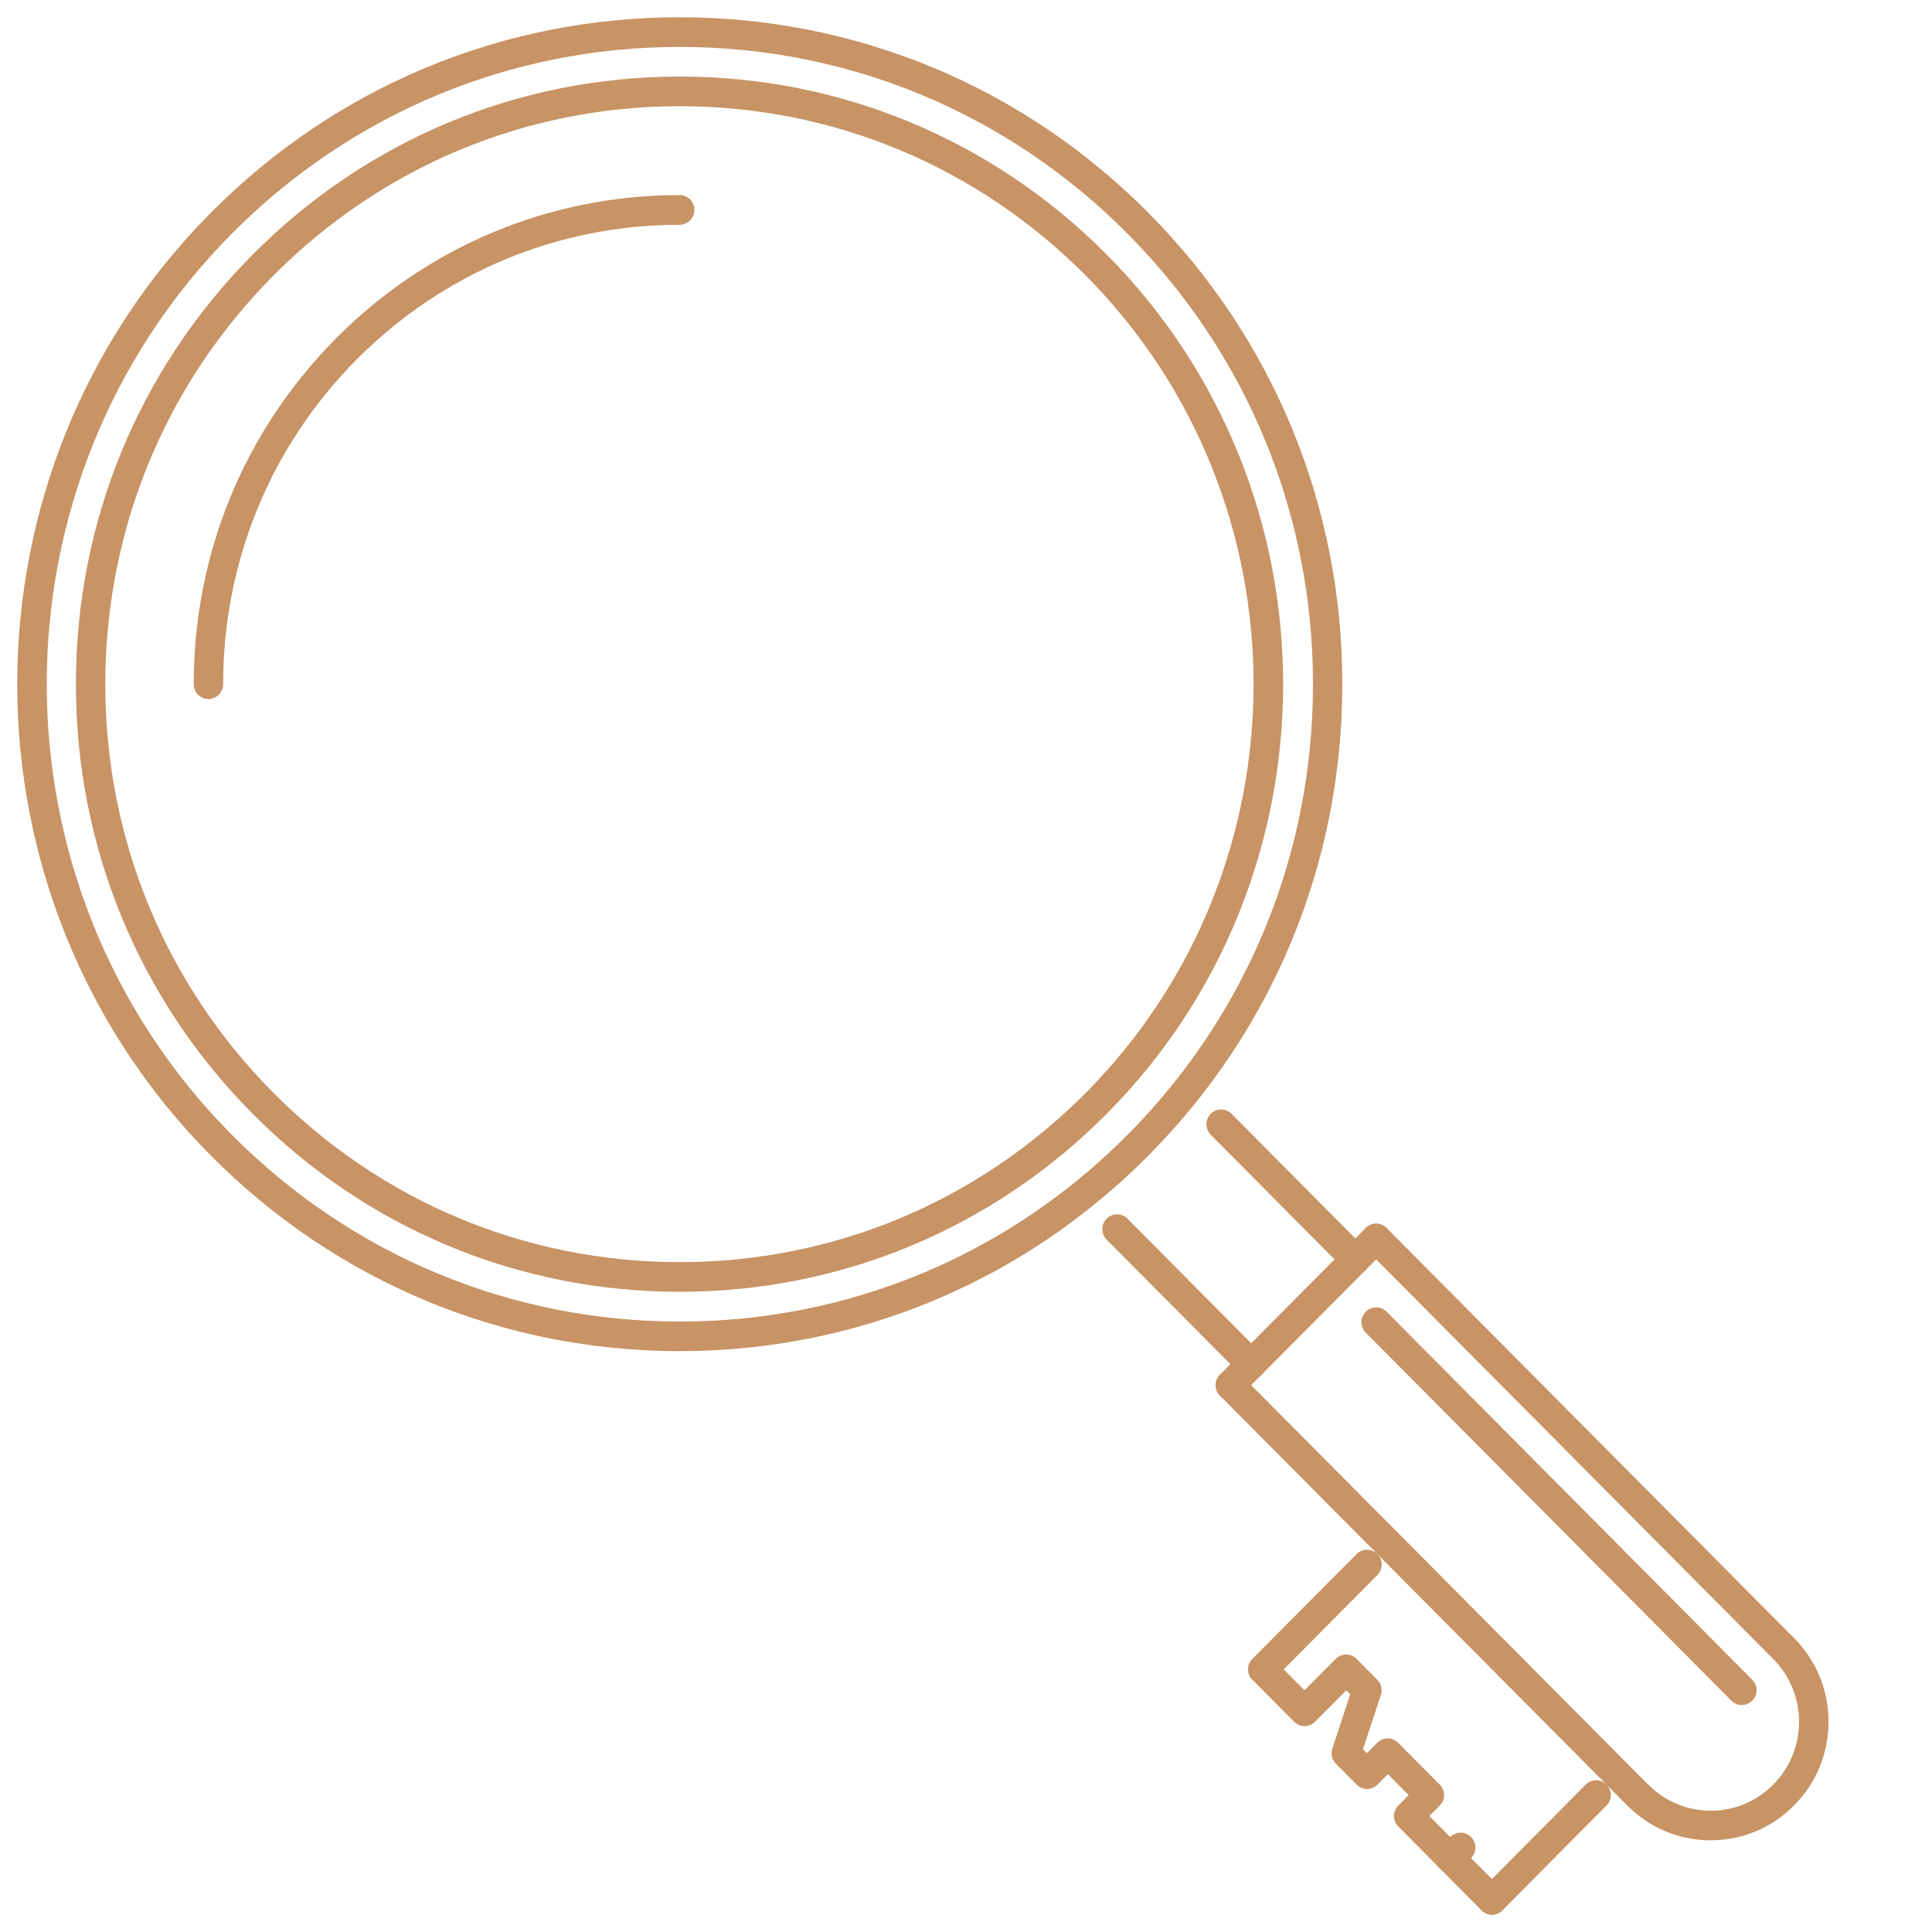 <svg xmlns="http://www.w3.org/2000/svg" viewBox="0 0 32 32">
<path fill="#c89365" style="fill: #c89365" d="M11.257 22.379c-2.932 0-5.688-1.149-7.762-3.236-4.28-4.307-4.28-11.315 0-15.622 2.073-2.087 4.829-3.235 7.761-3.235s5.688 1.149 7.761 3.235c2.074 2.087 3.216 4.861 3.216 7.811s-1.142 5.725-3.215 7.811c-2.073 2.087-4.83 3.236-7.762 3.236zM11.257 0.777c-2.801 0-5.435 1.098-7.416 3.092-4.089 4.115-4.089 10.812 0 14.928 1.981 1.994 4.615 3.092 7.417 3.092s5.435-1.098 7.417-3.092c1.981-1.994 3.072-4.644 3.072-7.464s-1.091-5.47-3.073-7.464c-1.981-1.994-4.614-3.092-7.416-3.092z"></path>
<path fill="#c89365" style="fill: #c89365" d="M11.257 21.396c-2.671 0-5.183-1.047-7.071-2.947s-2.929-4.428-2.929-7.116c0-2.689 1.040-5.216 2.929-7.117s4.4-2.948 7.072-2.948c2.671 0 5.182 1.047 7.071 2.947 3.898 3.924 3.899 10.309 0.001 14.234-1.889 1.901-4.401 2.947-7.072 2.947zM11.257 1.759c-2.541 0-4.93 0.996-6.727 2.804s-2.786 4.212-2.786 6.77c0 2.557 0.989 4.962 2.786 6.769s4.185 2.803 6.726 2.803c2.542 0 4.931-0.995 6.727-2.803 3.707-3.733 3.707-9.807-0.001-13.54-1.796-1.807-4.185-2.803-6.726-2.803z"></path>
<path fill="#c89365" style="fill: #c89365" d="M3.452 11.578c-0.032 0-0.064-0.006-0.093-0.019s-0.057-0.030-0.079-0.053c-0.023-0.023-0.041-0.050-0.053-0.080s-0.019-0.062-0.018-0.094c-0.001-2.163 0.837-4.198 2.357-5.728s3.542-2.373 5.692-2.373c0.032 0 0.064 0.006 0.093 0.019s0.056 0.030 0.079 0.053c0.023 0.023 0.041 0.050 0.053 0.080s0.018 0.062 0.018 0.094c0 0.032-0.006 0.064-0.019 0.094s-0.030 0.057-0.053 0.080c-0.023 0.023-0.050 0.041-0.079 0.053s-0.061 0.019-0.093 0.019c-2.019 0-3.918 0.792-5.347 2.229s-2.214 3.348-2.214 5.38c0 0.032-0.006 0.064-0.019 0.094s-0.030 0.057-0.053 0.080c-0.023 0.023-0.050 0.041-0.079 0.053s-0.061 0.019-0.093 0.019zM20.724 22.841c-0.032 0-0.064-0.006-0.093-0.019s-0.056-0.030-0.079-0.053l-2.223-2.237c-0.095-0.096-0.095-0.251 0-0.347s0.25-0.096 0.345 0l2.223 2.237c0.023 0.023 0.041 0.050 0.053 0.080s0.019 0.062 0.019 0.094c0 0.032-0.006 0.064-0.019 0.094s-0.030 0.057-0.053 0.080c-0.023 0.023-0.049 0.041-0.079 0.053s-0.061 0.019-0.093 0.019zM22.449 21.106c-0.032 0-0.064-0.006-0.093-0.019s-0.056-0.030-0.079-0.053l-2.223-2.238c-0.023-0.023-0.041-0.050-0.053-0.080s-0.019-0.062-0.019-0.094c0-0.032 0.006-0.064 0.019-0.094s0.030-0.057 0.053-0.080c0.023-0.023 0.049-0.041 0.079-0.053s0.061-0.019 0.093-0.019c0.032 0 0.064 0.006 0.093 0.019s0.056 0.030 0.079 0.053l2.223 2.238c0.034 0.034 0.057 0.078 0.067 0.126s0.005 0.097-0.014 0.142c-0.018 0.045-0.050 0.083-0.090 0.11s-0.087 0.041-0.136 0.041z"></path>
<path fill="#c89365" style="fill: #c89365" d="M20.379 23.189c-0.048 0-0.095-0.014-0.136-0.041s-0.071-0.065-0.090-0.11c-0.018-0.045-0.023-0.094-0.014-0.142s0.033-0.091 0.067-0.126l2.414-2.43c0.095-0.096 0.25-0.096 0.345 0s0.095 0.251 0 0.347l-2.414 2.43c-0.023 0.023-0.049 0.041-0.079 0.053s-0.061 0.019-0.093 0.019z"></path>
<path fill="#c89365" style="fill: #c89365" d="M29.508 27.516c-0.032 0-0.064-0.006-0.093-0.019s-0.057-0.030-0.079-0.053l-6.714-6.757c-0.023-0.023-0.041-0.050-0.053-0.080s-0.019-0.062-0.019-0.094c0-0.032 0.006-0.064 0.019-0.094s0.030-0.057 0.053-0.080c0.023-0.023 0.049-0.041 0.079-0.053s0.061-0.019 0.093-0.019c0.032 0 0.064 0.006 0.093 0.019s0.056 0.030 0.079 0.053l6.714 6.757c0.034 0.034 0.057 0.078 0.067 0.126s0.005 0.097-0.014 0.142c-0.018 0.045-0.050 0.083-0.090 0.11s-0.087 0.041-0.135 0.041zM27.126 29.978c-0.032 0-0.064-0.006-0.093-0.019s-0.056-0.031-0.079-0.053l-6.747-6.789c-0.023-0.023-0.041-0.050-0.053-0.080s-0.019-0.062-0.019-0.094c0-0.032 0.006-0.064 0.019-0.094s0.030-0.057 0.053-0.080c0.023-0.023 0.049-0.041 0.079-0.053s0.061-0.019 0.093-0.019c0.032 0 0.064 0.006 0.093 0.019s0.056 0.030 0.079 0.053l6.747 6.789c0.034 0.035 0.057 0.078 0.067 0.126s0.005 0.097-0.014 0.142-0.050 0.083-0.090 0.11c-0.040 0.027-0.087 0.041-0.136 0.041z"></path>
<path fill="#c89365" style="fill: #c89365" d="M28.335 30.482c-0.522 0-1.012-0.205-1.381-0.577-0.023-0.023-0.041-0.050-0.053-0.079s-0.019-0.062-0.019-0.094c0-0.032 0.006-0.064 0.019-0.094s0.030-0.057 0.053-0.080c0.046-0.046 0.108-0.072 0.173-0.072s0.127 0.026 0.173 0.072c0.276 0.279 0.644 0.433 1.036 0.433h0c0.192 0.001 0.382-0.037 0.559-0.111s0.338-0.183 0.474-0.32c0.277-0.278 0.429-0.649 0.429-1.042s-0.152-0.763-0.429-1.042c-0.023-0.023-0.041-0.050-0.053-0.080s-0.019-0.062-0.019-0.094 0.007-0.064 0.019-0.094c0.012-0.030 0.030-0.057 0.053-0.080s0.049-0.041 0.079-0.053c0.030-0.012 0.061-0.019 0.093-0.019s0.064 0.006 0.093 0.019c0.029 0.012 0.056 0.030 0.079 0.053 0.369 0.372 0.573 0.865 0.573 1.389s-0.203 1.018-0.573 1.389c-0.367 0.37-0.857 0.575-1.378 0.575h-0v0zM24.712 31.714c-0.032 0-0.064-0.006-0.093-0.019s-0.056-0.031-0.079-0.053c-0.023-0.023-0.041-0.050-0.053-0.079s-0.019-0.062-0.019-0.094 0.006-0.064 0.019-0.094c0.012-0.030 0.030-0.057 0.053-0.080l1.725-1.737c0.023-0.023 0.049-0.041 0.079-0.053s0.061-0.019 0.093-0.019c0.032 0 0.064 0.006 0.093 0.019s0.056 0.031 0.079 0.053c0.023 0.023 0.041 0.050 0.053 0.080s0.019 0.062 0.019 0.094c0 0.032-0.006 0.064-0.019 0.094s-0.030 0.057-0.053 0.079l-1.725 1.737c-0.023 0.023-0.049 0.041-0.079 0.053s-0.061 0.019-0.093 0.019z"></path>
<path fill="#c89365" style="fill: #c89365" d="M24.712 31.714c-0.032 0-0.064-0.006-0.093-0.019s-0.056-0.031-0.079-0.053l-1.38-1.389c-0.023-0.023-0.041-0.050-0.053-0.079s-0.019-0.062-0.019-0.094 0.006-0.064 0.019-0.094c0.012-0.030 0.030-0.057 0.053-0.080l0.172-0.173-0.345-0.347-0.172 0.173c-0.023 0.023-0.049 0.041-0.079 0.053s-0.061 0.019-0.093 0.019c-0.032 0-0.064-0.006-0.093-0.019s-0.056-0.031-0.079-0.053l-0.345-0.347c-0.032-0.032-0.055-0.073-0.065-0.117s-0.008-0.091 0.006-0.134l0.297-0.897-0.066-0.067-0.518 0.521c-0.046 0.046-0.108 0.072-0.173 0.072s-0.127-0.026-0.172-0.072l-0.69-0.694c-0.023-0.023-0.041-0.050-0.053-0.080s-0.019-0.062-0.019-0.094c0-0.032 0.006-0.064 0.019-0.094s0.030-0.057 0.053-0.080c0.023-0.023 0.050-0.041 0.079-0.053s0.061-0.019 0.093-0.019c0.032 0 0.064 0.006 0.093 0.019s0.056 0.030 0.079 0.053l0.517 0.521 0.518-0.521c0.046-0.046 0.108-0.072 0.172-0.072s0.127 0.026 0.172 0.072l0.345 0.347c0.032 0.032 0.055 0.073 0.065 0.117s0.008 0.091-0.006 0.134l-0.297 0.898 0.066 0.066 0.172-0.173c0.023-0.023 0.050-0.041 0.079-0.053s0.061-0.019 0.093-0.019 0.064 0.006 0.093 0.019c0.030 0.013 0.056 0.031 0.079 0.053l0.69 0.694c0.023 0.023 0.041 0.050 0.053 0.080s0.019 0.062 0.019 0.094c0 0.032-0.006 0.064-0.019 0.094s-0.030 0.057-0.053 0.079l-0.172 0.174 1.207 1.216c0.023 0.023 0.041 0.050 0.053 0.080s0.019 0.062 0.019 0.094c0 0.032-0.006 0.064-0.019 0.094s-0.030 0.057-0.053 0.079c-0.023 0.023-0.049 0.041-0.079 0.053s-0.061 0.019-0.093 0.019z"></path>
<path fill="#c89365" style="fill: #c89365" d="M20.917 27.895c-0.048 0-0.095-0.014-0.136-0.041s-0.071-0.065-0.090-0.11c-0.018-0.045-0.023-0.094-0.014-0.142s0.033-0.091 0.067-0.126l1.726-1.736c0.023-0.023 0.049-0.041 0.079-0.053s0.061-0.019 0.093-0.019c0.032 0 0.064 0.006 0.093 0.019s0.056 0.030 0.079 0.053c0.023 0.023 0.041 0.050 0.053 0.080s0.019 0.062 0.019 0.094c0 0.032-0.006 0.064-0.019 0.094s-0.030 0.057-0.053 0.080l-1.725 1.736c-0.023 0.023-0.049 0.041-0.079 0.053s-0.061 0.019-0.093 0.019zM24.022 31.020c-0.048 0-0.095-0.014-0.136-0.041s-0.071-0.065-0.090-0.11-0.023-0.094-0.014-0.142c0.009-0.048 0.033-0.091 0.067-0.126l0.172-0.174c0.023-0.023 0.049-0.041 0.079-0.053s0.061-0.019 0.093-0.019c0.032 0 0.064 0.006 0.093 0.019s0.056 0.031 0.079 0.053c0.023 0.023 0.041 0.050 0.053 0.080s0.019 0.062 0.019 0.094c0 0.032-0.006 0.064-0.019 0.094s-0.030 0.057-0.053 0.080l-0.172 0.174c-0.023 0.023-0.049 0.041-0.079 0.053s-0.061 0.019-0.093 0.019zM28.851 28.242c-0.032 0-0.064-0.006-0.093-0.019s-0.057-0.030-0.079-0.053l-6.057-6.096c-0.023-0.023-0.041-0.050-0.053-0.080s-0.019-0.062-0.019-0.094c0-0.032 0.006-0.064 0.019-0.094s0.030-0.057 0.053-0.080c0.023-0.023 0.049-0.041 0.079-0.053s0.061-0.019 0.093-0.019c0.032 0 0.064 0.006 0.093 0.019s0.056 0.030 0.079 0.053l6.057 6.096c0.034 0.034 0.057 0.078 0.067 0.126s0.005 0.097-0.014 0.142c-0.019 0.045-0.050 0.083-0.090 0.11s-0.087 0.041-0.135 0.041z"></path>
</svg>